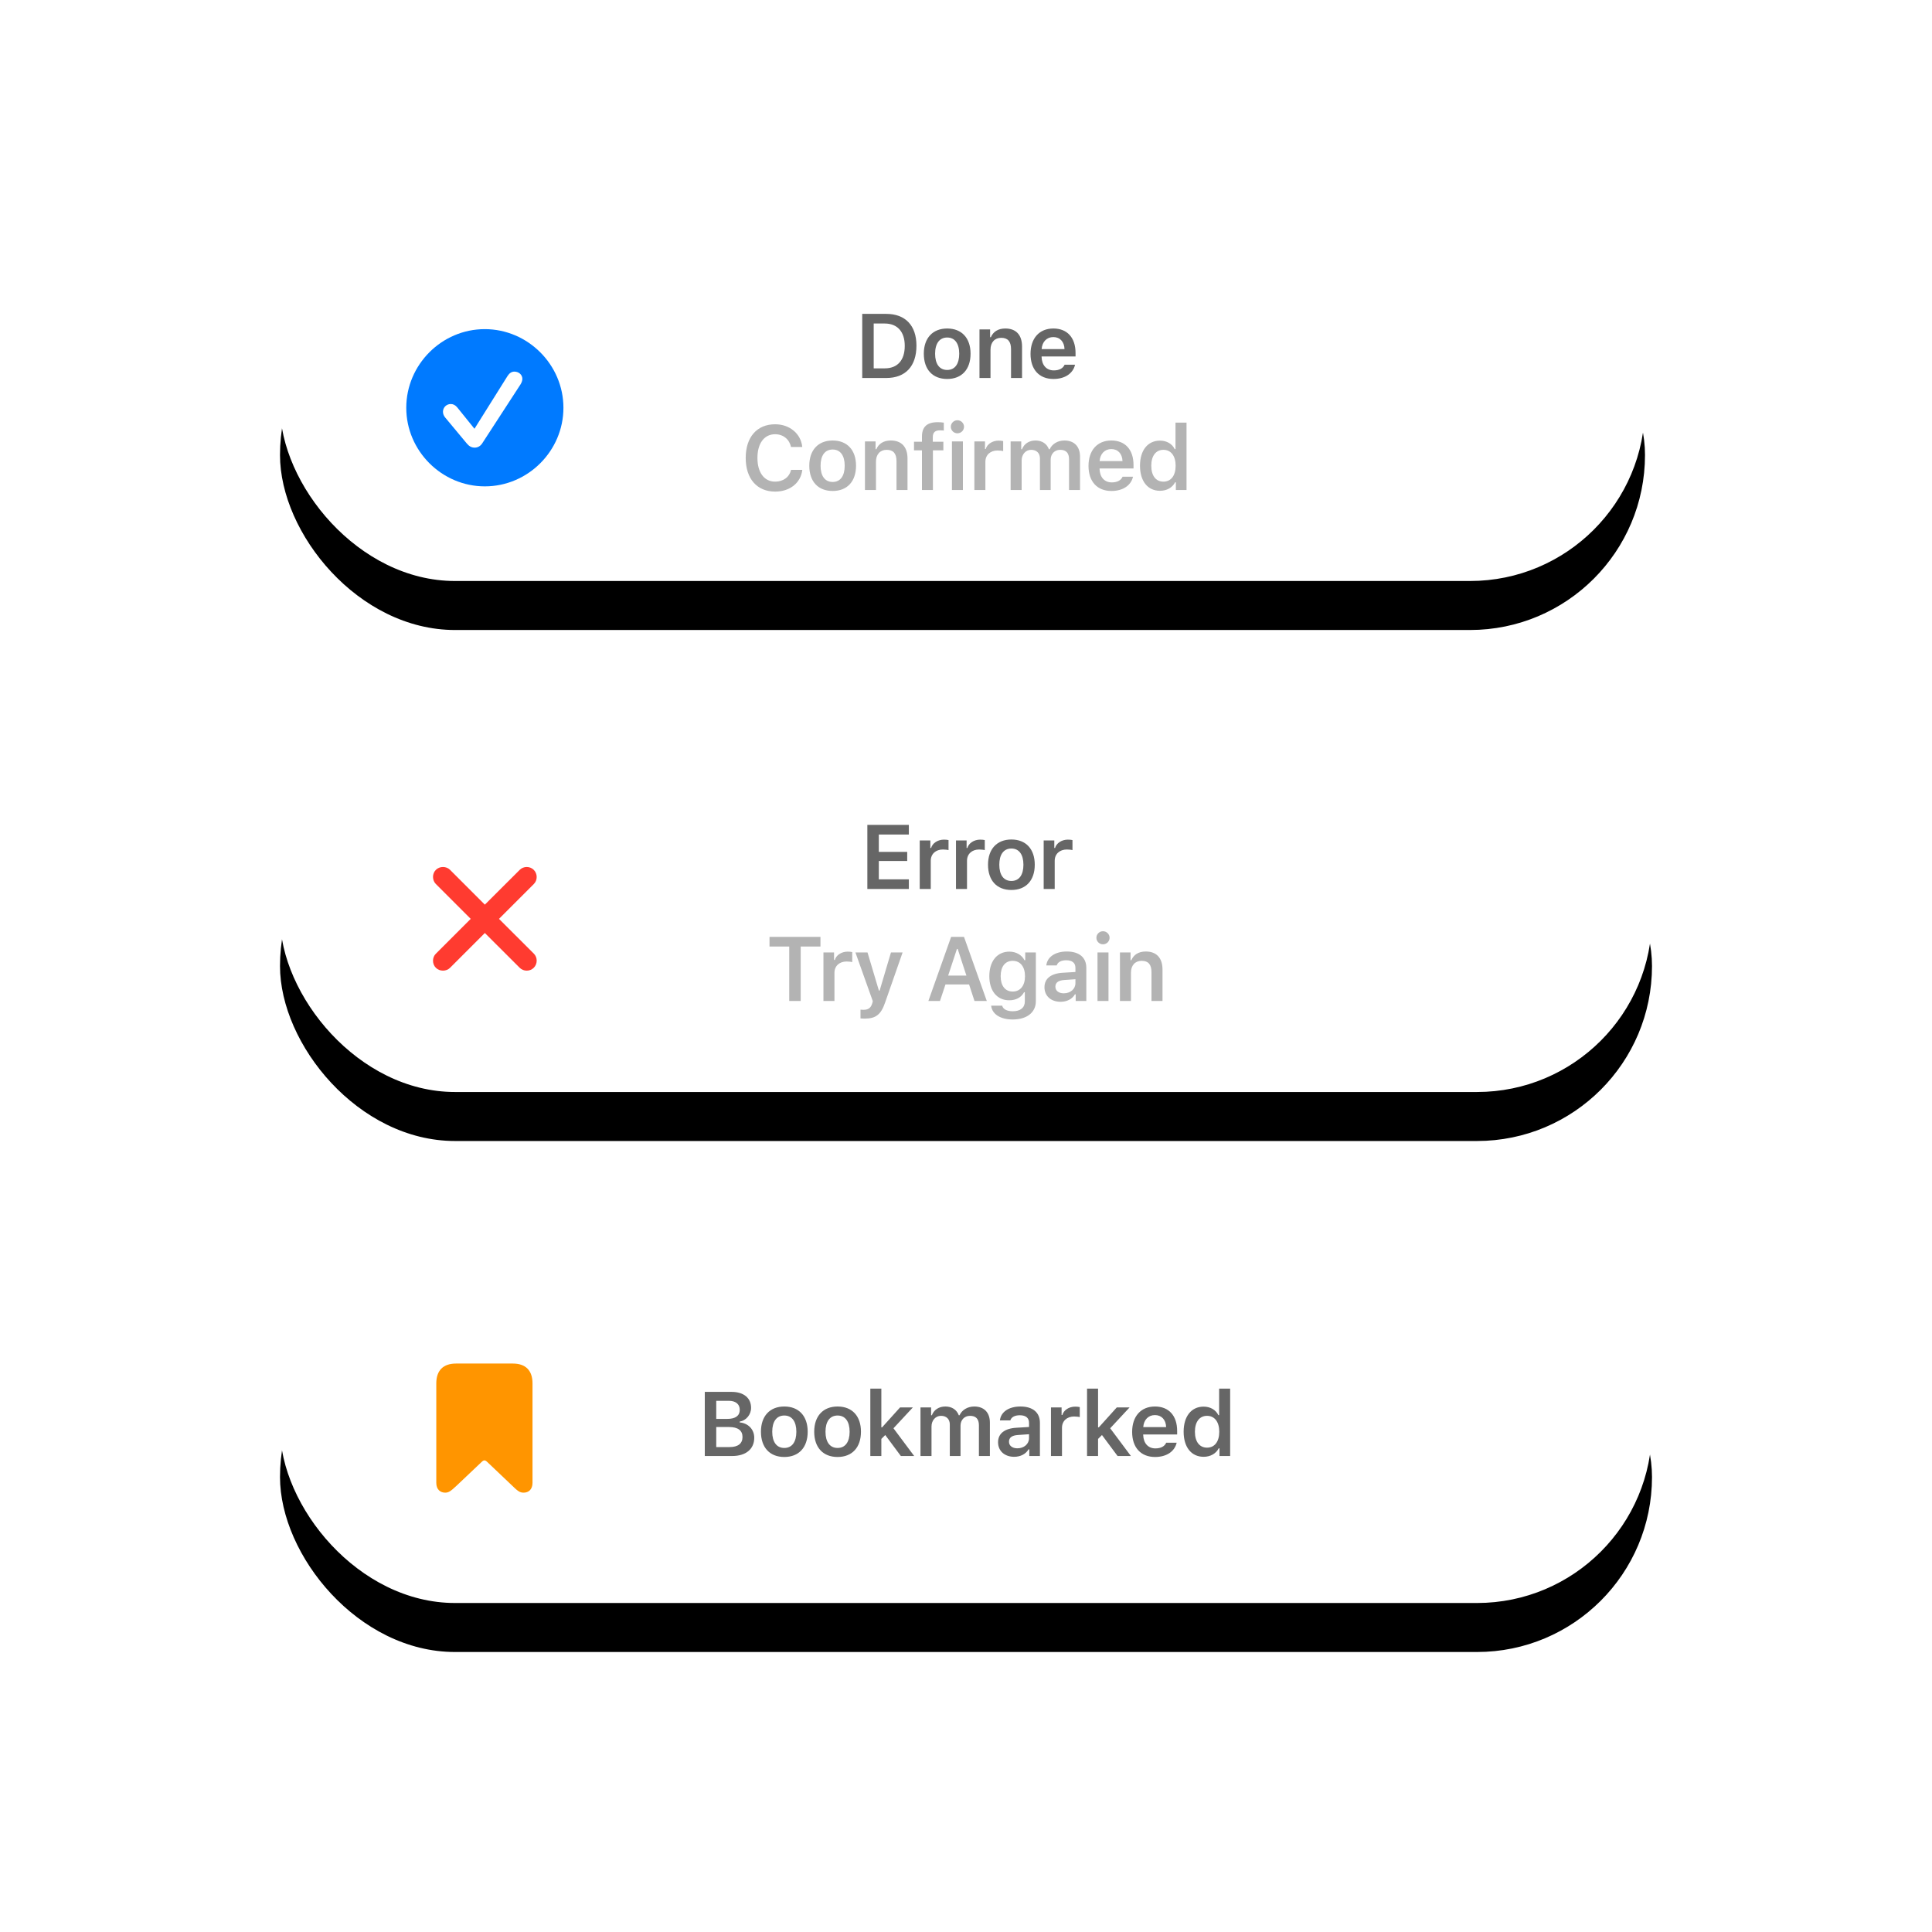 <?xml version="1.0" encoding="UTF-8"?>
<svg width="276px" height="276px" viewBox="0 0 276 276" version="1.1" xmlns="http://www.w3.org/2000/svg" xmlns:xlink="http://www.w3.org/1999/xlink">
    <title>Group 2</title>
    <defs>
        <rect id="path-1" x="0" y="0" width="196" height="50" rx="25"></rect>
        <filter x="-32.4%" y="-113.0%" width="164.8%" height="354.0%" filterUnits="objectBoundingBox" id="filter-2">
            <feOffset dx="0" dy="7" in="SourceAlpha" result="shadowOffsetOuter1"></feOffset>
            <feGaussianBlur stdDeviation="20" in="shadowOffsetOuter1" result="shadowBlurOuter1"></feGaussianBlur>
            <feColorMatrix values="0 0 0 0 0.118   0 0 0 0 0.119   0 0 0 0 0.128  0 0 0 0.164 0" type="matrix" in="shadowBlurOuter1"></feColorMatrix>
        </filter>
        <rect id="path-3" x="0" y="0" width="195" height="50" rx="25"></rect>
        <filter x="-32.6%" y="-113.0%" width="165.1%" height="354.0%" filterUnits="objectBoundingBox" id="filter-4">
            <feOffset dx="0" dy="7" in="SourceAlpha" result="shadowOffsetOuter1"></feOffset>
            <feGaussianBlur stdDeviation="20" in="shadowOffsetOuter1" result="shadowBlurOuter1"></feGaussianBlur>
            <feColorMatrix values="0 0 0 0 0.118   0 0 0 0 0.119   0 0 0 0 0.128  0 0 0 0.17 0" type="matrix" in="shadowBlurOuter1"></feColorMatrix>
        </filter>
        <rect id="path-5" x="0" y="0" width="196" height="50" rx="25"></rect>
        <filter x="-32.4%" y="-113.0%" width="164.8%" height="354.0%" filterUnits="objectBoundingBox" id="filter-6">
            <feOffset dx="0" dy="7" in="SourceAlpha" result="shadowOffsetOuter1"></feOffset>
            <feGaussianBlur stdDeviation="20" in="shadowOffsetOuter1" result="shadowBlurOuter1"></feGaussianBlur>
            <feColorMatrix values="0 0 0 0 0.118   0 0 0 0 0.119   0 0 0 0 0.128  0 0 0 0.16 0" type="matrix" in="shadowBlurOuter1"></feColorMatrix>
        </filter>
    </defs>
    <g id="Page-1" stroke="none" stroke-width="1" fill="none" fill-rule="evenodd">
        <g id="Artboard-Copy" transform="translate(-98, -439)">
            <g id="Group-2" transform="translate(138, 472)">
                <g id="error-preview" transform="translate(0, 73)">
                    <g id="Background">
                        <use fill="black" fill-opacity="1" filter="url(#filter-2)" xlink:href="#path-1"></use>
                        <use fill="#FFFFFF" fill-rule="evenodd" xlink:href="#path-1"></use>
                    </g>
                    <g id="Titles" transform="translate(69, 9)" fill="#000000" fill-rule="nonzero">
                        <path d="M20.836,12 L20.836,10.623 L16.545,10.623 L16.545,8.001 L20.601,8.001 L20.601,6.7 L16.545,6.7 L16.545,4.218 L20.836,4.218 L20.836,2.84 L14.907,2.84 L14.907,12 L20.836,12 Z M23.965,12 L23.965,7.969 C23.965,6.992 24.676,6.357 25.697,6.357 C25.964,6.357 26.383,6.401 26.504,6.446 L26.504,5.011 C26.358,4.973 26.078,4.948 25.85,4.948 C24.955,4.948 24.206,5.456 24.015,6.141 L23.907,6.141 L23.907,5.062 L22.39,5.062 L22.39,12 L23.965,12 Z M29.143,12 L29.143,7.969 C29.143,6.992 29.854,6.357 30.876,6.357 C31.143,6.357 31.562,6.401 31.682,6.446 L31.682,5.011 C31.536,4.973 31.257,4.948 31.029,4.948 C30.134,4.948 29.385,5.456 29.194,6.141 L29.086,6.141 L29.086,5.062 L27.569,5.062 L27.569,12 L29.143,12 Z M35.484,12.14 C37.559,12.14 38.823,10.781 38.823,8.528 C38.823,6.287 37.553,4.929 35.484,4.929 C33.421,4.929 32.145,6.293 32.145,8.528 C32.145,10.781 33.402,12.14 35.484,12.14 Z M35.484,10.851 C34.386,10.851 33.757,10 33.757,8.534 C33.757,7.068 34.386,6.217 35.484,6.217 C36.575,6.217 37.204,7.068 37.204,8.534 C37.204,10 36.582,10.851 35.484,10.851 Z M41.672,12 L41.672,7.969 C41.672,6.992 42.383,6.357 43.405,6.357 C43.671,6.357 44.09,6.401 44.211,6.446 L44.211,5.011 C44.065,4.973 43.785,4.948 43.557,4.948 C42.662,4.948 41.913,5.456 41.722,6.141 L41.615,6.141 L41.615,5.062 L40.097,5.062 L40.097,12 L41.672,12 Z" id="Error" opacity="0.6"></path>
                        <path d="M5.385,28 L5.385,20.218 L8.209,20.218 L8.209,18.84 L0.929,18.84 L0.929,20.218 L3.747,20.218 L3.747,28 L5.385,28 Z M10.208,28 L10.208,23.969 C10.208,22.992 10.919,22.357 11.941,22.357 C12.207,22.357 12.626,22.401 12.747,22.446 L12.747,21.011 C12.601,20.973 12.322,20.948 12.093,20.948 C11.198,20.948 10.449,21.456 10.259,22.141 L10.151,22.141 L10.151,21.062 L8.634,21.062 L8.634,28 L10.208,28 Z M14.549,30.514 C16.104,30.514 16.847,29.949 17.437,28.241 L19.944,21.062 L18.281,21.062 L16.663,26.508 L16.555,26.508 L14.93,21.062 L13.203,21.062 L15.685,28.025 L15.603,28.349 C15.399,29.003 15.025,29.257 14.358,29.257 C14.25,29.257 14.016,29.25 13.927,29.238 L13.927,30.488 C14.028,30.507 14.454,30.514 14.549,30.514 Z M25.281,28 L26.068,25.632 L29.438,25.632 L30.213,28 L31.971,28 L28.715,18.84 L26.874,18.84 L23.624,28 L25.281,28 Z M29.058,24.369 L26.449,24.369 L27.706,20.561 L27.813,20.561 L29.058,24.369 Z M35.671,30.641 C37.696,30.641 38.978,29.631 38.978,28.038 L38.978,21.062 L37.461,21.062 L37.461,22.173 L37.353,22.173 C36.972,21.417 36.147,20.948 35.201,20.948 C33.43,20.948 32.332,22.332 32.332,24.458 C32.332,26.54 33.424,27.898 35.176,27.898 C36.141,27.898 36.896,27.492 37.296,26.743 L37.404,26.743 L37.404,28.063 C37.404,28.946 36.775,29.466 35.696,29.466 C34.833,29.466 34.274,29.155 34.173,28.667 L32.592,28.667 C32.719,29.86 33.887,30.641 35.671,30.641 Z M35.671,26.648 C34.573,26.648 33.951,25.797 33.951,24.452 C33.951,23.112 34.573,22.262 35.671,22.262 C36.763,22.262 37.429,23.112 37.429,24.458 C37.429,25.797 36.769,26.648 35.671,26.648 Z M42.506,28.114 C43.414,28.114 44.176,27.721 44.563,27.048 L44.671,27.048 L44.671,28 L46.188,28 L46.188,23.258 C46.188,21.792 45.185,20.929 43.401,20.929 C41.751,20.929 40.602,21.703 40.475,22.916 L41.96,22.916 C42.106,22.439 42.602,22.179 43.325,22.179 C44.176,22.179 44.633,22.566 44.633,23.258 L44.633,23.855 L42.843,23.963 C41.154,24.058 40.209,24.788 40.209,26.032 C40.209,27.302 41.167,28.114 42.506,28.114 Z M42.97,26.902 C42.272,26.902 41.77,26.553 41.77,25.956 C41.77,25.378 42.183,25.055 43.065,24.998 L44.633,24.89 L44.633,25.455 C44.633,26.28 43.922,26.902 42.97,26.902 Z M48.567,19.9 C49.088,19.9 49.513,19.488 49.513,18.967 C49.513,18.453 49.088,18.034 48.567,18.034 C48.053,18.034 47.628,18.453 47.628,18.967 C47.628,19.488 48.053,19.9 48.567,19.9 Z M49.355,28 L49.355,21.062 L47.787,21.062 L47.787,28 L49.355,28 Z M52.565,28 L52.565,23.957 C52.565,22.916 53.156,22.262 54.095,22.262 C55.054,22.262 55.498,22.801 55.498,23.88 L55.498,28 L57.072,28 L57.072,23.512 C57.072,21.862 56.228,20.929 54.679,20.929 C53.645,20.929 52.946,21.398 52.616,22.173 L52.508,22.173 L52.508,21.062 L50.991,21.062 L50.991,28 L52.565,28 Z" id="TryAgain" opacity="0.3"></path>
                    </g>
                    <path d="M36.257,32.248 C36.805,31.7 36.805,30.776 36.268,30.239 L31.284,25.266 L36.268,20.281 C36.805,19.744 36.805,18.82 36.257,18.272 C35.709,17.714 34.785,17.725 34.248,18.262 L29.264,23.235 L24.28,18.251 C23.764,17.735 22.819,17.714 22.271,18.262 C21.712,18.81 21.734,19.755 22.26,20.281 L27.244,25.266 L22.26,30.25 C21.734,30.766 21.712,31.711 22.271,32.259 C22.819,32.807 23.764,32.785 24.28,32.27 L29.264,27.285 L34.248,32.259 C34.785,32.796 35.709,32.807 36.257,32.248 Z" id="icon" fill="#FF3B30" fill-rule="nonzero"></path>
                </g>
                <g id="done-preview">
                    <g id="Background">
                        <use fill="black" fill-opacity="1" filter="url(#filter-4)" xlink:href="#path-3"></use>
                        <use fill="#FFFFFF" fill-rule="evenodd" xlink:href="#path-3"></use>
                    </g>
                    <g id="Titles" transform="translate(66.529, 11.84)" fill="#000000" fill-rule="nonzero">
                        <path d="M20.082,9.16 C22.824,9.16 24.392,7.478 24.392,4.539 C24.392,1.663 22.805,0 20.082,0 L16.647,0 L16.647,9.16 L20.082,9.16 Z M19.866,7.782 L18.285,7.782 L18.285,1.377 L19.866,1.377 C21.662,1.377 22.722,2.545 22.722,4.564 C22.722,6.627 21.688,7.782 19.866,7.782 Z M28.783,9.299 C30.859,9.299 32.122,7.941 32.122,5.688 C32.122,3.447 30.853,2.088 28.783,2.088 C26.72,2.088 25.444,3.453 25.444,5.688 C25.444,7.941 26.701,9.299 28.783,9.299 Z M28.783,8.011 C27.685,8.011 27.057,7.16 27.057,5.694 C27.057,4.228 27.685,3.377 28.783,3.377 C29.875,3.377 30.503,4.228 30.503,5.694 C30.503,7.16 29.881,8.011 28.783,8.011 Z M34.971,9.16 L34.971,5.116 C34.971,4.075 35.562,3.421 36.501,3.421 C37.46,3.421 37.904,3.961 37.904,5.04 L37.904,9.16 L39.478,9.16 L39.478,4.672 C39.478,3.021 38.634,2.088 37.085,2.088 C36.05,2.088 35.352,2.558 35.022,3.333 L34.914,3.333 L34.914,2.222 L33.397,2.222 L33.397,9.16 L34.971,9.16 Z M43.965,9.299 C45.603,9.299 46.764,8.512 47.05,7.262 L45.558,7.262 C45.33,7.782 44.79,8.074 44.009,8.074 C42.975,8.074 42.308,7.338 42.27,6.164 L42.27,6.081 L47.12,6.081 L47.12,5.58 C47.12,3.402 45.933,2.088 43.952,2.088 C41.94,2.088 40.69,3.491 40.69,5.719 C40.69,7.941 41.921,9.299 43.965,9.299 Z M45.545,5.034 L42.276,5.034 C42.346,3.993 43.006,3.313 43.946,3.313 C44.892,3.313 45.514,3.98 45.545,5.034 Z" id="Done" opacity="0.6"></path>
                        <path d="M4.208,25.388 C6.322,25.388 7.871,24.138 8.087,22.284 L6.475,22.284 C6.252,23.312 5.37,23.966 4.208,23.966 C2.647,23.966 1.676,22.665 1.676,20.577 C1.676,18.495 2.647,17.193 4.202,17.193 C5.357,17.193 6.24,17.911 6.468,19.015 L8.081,19.015 C7.89,17.117 6.284,15.771 4.202,15.771 C1.606,15.771 0,17.606 0,20.583 C0,23.547 1.612,25.388 4.208,25.388 Z M12.421,25.299 C14.497,25.299 15.76,23.941 15.76,21.688 C15.76,19.447 14.491,18.088 12.421,18.088 C10.358,18.088 9.083,19.453 9.083,21.688 C9.083,23.941 10.339,25.299 12.421,25.299 Z M12.421,24.011 C11.323,24.011 10.695,23.16 10.695,21.694 C10.695,20.228 11.323,19.377 12.421,19.377 C13.513,19.377 14.142,20.228 14.142,21.694 C14.142,23.16 13.52,24.011 12.421,24.011 Z M18.609,25.16 L18.609,21.116 C18.609,20.075 19.2,19.421 20.139,19.421 C21.098,19.421 21.542,19.961 21.542,21.04 L21.542,25.16 L23.116,25.16 L23.116,20.672 C23.116,19.021 22.272,18.088 20.723,18.088 C19.689,18.088 18.99,18.558 18.66,19.333 L18.552,19.333 L18.552,18.222 L17.035,18.222 L17.035,25.16 L18.609,25.16 Z M26.746,25.16 L26.746,19.491 L28.238,19.491 L28.238,18.266 L26.727,18.266 L26.727,17.625 C26.727,16.965 27.019,16.635 27.762,16.635 C27.984,16.635 28.174,16.654 28.301,16.673 L28.301,15.537 C28.047,15.492 27.762,15.473 27.425,15.473 C25.883,15.473 25.178,16.152 25.178,17.536 L25.178,18.266 L24.042,18.266 L24.042,19.491 L25.178,19.491 L25.178,25.16 L26.746,25.16 Z M30.243,17.06 C30.763,17.06 31.189,16.647 31.189,16.127 C31.189,15.613 30.763,15.194 30.243,15.194 C29.729,15.194 29.303,15.613 29.303,16.127 C29.303,16.647 29.729,17.06 30.243,17.06 Z M31.03,25.16 L31.03,18.222 L29.462,18.222 L29.462,25.16 L31.03,25.16 Z M34.241,25.16 L34.241,21.129 C34.241,20.151 34.952,19.517 35.974,19.517 C36.24,19.517 36.659,19.561 36.78,19.605 L36.78,18.171 C36.634,18.133 36.355,18.107 36.126,18.107 C35.231,18.107 34.482,18.615 34.292,19.301 L34.184,19.301 L34.184,18.222 L32.667,18.222 L32.667,25.16 L34.241,25.16 Z M39.42,25.16 L39.42,20.938 C39.42,20.075 39.997,19.421 40.778,19.421 C41.552,19.421 42.035,19.891 42.035,20.659 L42.035,25.16 L43.565,25.16 L43.565,20.824 C43.565,20.031 44.104,19.421 44.923,19.421 C45.767,19.421 46.192,19.872 46.192,20.773 L46.192,25.16 L47.76,25.16 L47.76,20.386 C47.76,18.945 46.922,18.088 45.532,18.088 C44.567,18.088 43.768,18.583 43.425,19.339 L43.317,19.339 C43.025,18.571 42.358,18.088 41.4,18.088 C40.48,18.088 39.769,18.558 39.47,19.339 L39.362,19.339 L39.362,18.222 L37.845,18.222 L37.845,25.16 L39.42,25.16 Z M52.247,25.299 C53.885,25.299 55.046,24.512 55.332,23.262 L53.84,23.262 C53.612,23.782 53.072,24.074 52.292,24.074 C51.257,24.074 50.59,23.338 50.552,22.164 L50.552,22.081 L55.402,22.081 L55.402,21.58 C55.402,19.402 54.215,18.088 52.234,18.088 C50.222,18.088 48.972,19.491 48.972,21.719 C48.972,23.941 50.203,25.299 52.247,25.299 Z M53.828,21.034 L50.559,21.034 C50.629,19.993 51.289,19.313 52.228,19.313 C53.174,19.313 53.796,19.98 53.828,21.034 Z M59.184,25.274 C60.149,25.274 60.949,24.823 61.342,24.062 L61.45,24.062 L61.45,25.16 L62.974,25.16 L62.974,15.537 L61.4,15.537 L61.4,19.326 L61.292,19.326 C60.923,18.564 60.136,18.107 59.184,18.107 C57.432,18.107 56.328,19.491 56.328,21.688 C56.328,23.89 57.426,25.274 59.184,25.274 Z M59.673,23.966 C58.594,23.966 57.94,23.116 57.94,21.694 C57.94,20.278 58.6,19.421 59.673,19.421 C60.752,19.421 61.419,20.291 61.419,21.694 C61.419,23.103 60.758,23.966 59.673,23.966 Z" id="Confirmed" opacity="0.3"></path>
                    </g>
                    <path d="M29.264,36.48 C35.419,36.48 40.49,31.41 40.49,25.255 C40.49,19.1 35.409,14.019 29.253,14.019 C23.098,14.019 18.038,19.1 18.038,25.255 C18.038,31.41 23.109,36.48 29.264,36.48 Z M27.814,30.948 C27.363,30.948 27.008,30.744 26.697,30.368 L23.603,26.651 C23.388,26.394 23.281,26.114 23.281,25.824 C23.281,25.201 23.785,24.718 24.387,24.718 C24.752,24.718 25.042,24.868 25.322,25.201 L27.782,28.252 L32.508,20.711 C32.777,20.292 33.099,20.088 33.486,20.088 C34.077,20.088 34.624,20.507 34.624,21.13 C34.624,21.388 34.506,21.678 34.345,21.936 L28.888,30.336 C28.63,30.733 28.243,30.948 27.814,30.948 Z" id="icon" fill="#007AFF" fill-rule="nonzero"></path>
                </g>
                <g id="bookmarked-preview" transform="translate(0, 146)">
                    <g id="Background">
                        <use fill="black" fill-opacity="1" filter="url(#filter-6)" xlink:href="#path-5"></use>
                        <use fill="#FFFFFF" fill-rule="evenodd" xlink:href="#path-5"></use>
                    </g>
                    <g id="Titles" transform="translate(59.5, 17)" fill="#000000" fill-rule="nonzero" opacity="0.6">
                        <path d="M5.1,12 C7.055,12 8.249,11.01 8.249,9.397 C8.249,8.204 7.398,7.315 6.167,7.201 L6.167,7.087 C7.087,6.941 7.798,6.09 7.798,5.125 C7.798,3.716 6.751,2.84 5.011,2.84 L1.184,2.84 L1.184,12 L5.1,12 Z M4.402,6.7 L2.821,6.7 L2.821,4.116 L4.612,4.116 C5.602,4.116 6.179,4.592 6.179,5.411 C6.179,6.249 5.564,6.7 4.402,6.7 Z M4.726,10.724 L2.821,10.724 L2.821,7.861 L4.662,7.861 C5.913,7.861 6.573,8.35 6.573,9.283 C6.573,10.223 5.932,10.724 4.726,10.724 Z M12.545,12.14 C14.621,12.14 15.884,10.781 15.884,8.528 C15.884,6.287 14.614,4.929 12.545,4.929 C10.482,4.929 9.206,6.293 9.206,8.528 C9.206,10.781 10.463,12.14 12.545,12.14 Z M12.545,10.851 C11.447,10.851 10.819,10 10.819,8.534 C10.819,7.068 11.447,6.217 12.545,6.217 C13.637,6.217 14.265,7.068 14.265,8.534 C14.265,10 13.643,10.851 12.545,10.851 Z M20.155,12.14 C22.231,12.14 23.494,10.781 23.494,8.528 C23.494,6.287 22.224,4.929 20.155,4.929 C18.092,4.929 16.816,6.293 16.816,8.528 C16.816,10.781 18.073,12.14 20.155,12.14 Z M20.155,10.851 C19.057,10.851 18.428,10 18.428,8.534 C18.428,7.068 19.057,6.217 20.155,6.217 C21.247,6.217 21.875,7.068 21.875,8.534 C21.875,10 21.253,10.851 20.155,10.851 Z M26.406,12 L26.406,9.562 L26.965,9.004 L29.193,12 L31.097,12 L28.139,8.039 L30.907,5.062 L29.079,5.062 L26.514,7.906 L26.406,7.906 L26.406,2.377 L24.832,2.377 L24.832,12 L26.406,12 Z M33.572,12 L33.572,7.779 C33.572,6.916 34.15,6.262 34.93,6.262 C35.705,6.262 36.187,6.731 36.187,7.5 L36.187,12 L37.717,12 L37.717,7.665 C37.717,6.871 38.257,6.262 39.075,6.262 C39.92,6.262 40.345,6.712 40.345,7.614 L40.345,12 L41.913,12 L41.913,7.227 C41.913,5.786 41.075,4.929 39.685,4.929 C38.72,4.929 37.92,5.424 37.577,6.179 L37.469,6.179 C37.177,5.411 36.511,4.929 35.552,4.929 C34.632,4.929 33.921,5.398 33.623,6.179 L33.515,6.179 L33.515,5.062 L31.998,5.062 L31.998,12 L33.572,12 Z M45.378,12.114 C46.285,12.114 47.047,11.721 47.434,11.048 L47.542,11.048 L47.542,12 L49.059,12 L49.059,7.258 C49.059,5.792 48.056,4.929 46.273,4.929 C44.622,4.929 43.473,5.703 43.346,6.916 L44.832,6.916 C44.978,6.439 45.473,6.179 46.197,6.179 C47.047,6.179 47.504,6.566 47.504,7.258 L47.504,7.855 L45.714,7.963 C44.026,8.058 43.08,8.788 43.08,10.032 C43.08,11.302 44.038,12.114 45.378,12.114 Z M45.841,10.902 C45.143,10.902 44.641,10.553 44.641,9.956 C44.641,9.378 45.054,9.055 45.936,8.998 L47.504,8.89 L47.504,9.455 C47.504,10.28 46.793,10.902 45.841,10.902 Z M52.213,12 L52.213,7.969 C52.213,6.992 52.924,6.357 53.946,6.357 C54.213,6.357 54.632,6.401 54.752,6.446 L54.752,5.011 C54.606,4.973 54.327,4.948 54.098,4.948 C53.203,4.948 52.454,5.456 52.264,6.141 L52.156,6.141 L52.156,5.062 L50.639,5.062 L50.639,12 L52.213,12 Z M57.366,12 L57.366,9.562 L57.925,9.004 L60.153,12 L62.057,12 L59.099,8.039 L61.867,5.062 L60.039,5.062 L57.474,7.906 L57.366,7.906 L57.366,2.377 L55.792,2.377 L55.792,12 L57.366,12 Z M65.51,12.14 C67.147,12.14 68.309,11.353 68.595,10.102 L67.103,10.102 C66.874,10.623 66.335,10.915 65.554,10.915 C64.519,10.915 63.853,10.178 63.815,9.004 L63.815,8.921 L68.664,8.921 L68.664,8.42 C68.664,6.243 67.477,4.929 65.497,4.929 C63.485,4.929 62.234,6.332 62.234,8.56 C62.234,10.781 63.466,12.14 65.51,12.14 Z M67.09,7.874 L63.821,7.874 C63.891,6.833 64.551,6.154 65.491,6.154 C66.436,6.154 67.058,6.82 67.09,7.874 Z M72.447,12.114 C73.411,12.114 74.211,11.664 74.605,10.902 L74.713,10.902 L74.713,12 L76.236,12 L76.236,2.377 L74.662,2.377 L74.662,6.167 L74.554,6.167 C74.186,5.405 73.399,4.948 72.447,4.948 C70.695,4.948 69.59,6.332 69.59,8.528 C69.59,10.73 70.688,12.114 72.447,12.114 Z M72.935,10.807 C71.856,10.807 71.202,9.956 71.202,8.534 C71.202,7.119 71.863,6.262 72.935,6.262 C74.014,6.262 74.681,7.131 74.681,8.534 C74.681,9.943 74.021,10.807 72.935,10.807 Z" id="Bookmarked"></path>
                    </g>
                    <path d="M34.795,34.237 C35.5,34.237 36.073,33.797 36.073,32.826 L36.073,18.632 C36.073,16.789 35.102,15.793 33.267,15.793 L25.141,15.793 C23.306,15.793 22.327,16.789 22.327,18.632 L22.327,32.826 C22.327,33.797 22.908,34.237 23.605,34.237 C24.12,34.237 24.435,33.972 25.191,33.274 L28.826,29.83 C28.992,29.672 29.1,29.63 29.2,29.63 C29.308,29.63 29.416,29.672 29.582,29.83 L33.558,33.606 C33.956,33.98 34.28,34.237 34.795,34.237 Z" id="icon" fill="#FF9500" fill-rule="nonzero"></path>
                </g>
            </g>
        </g>
    </g>
</svg>